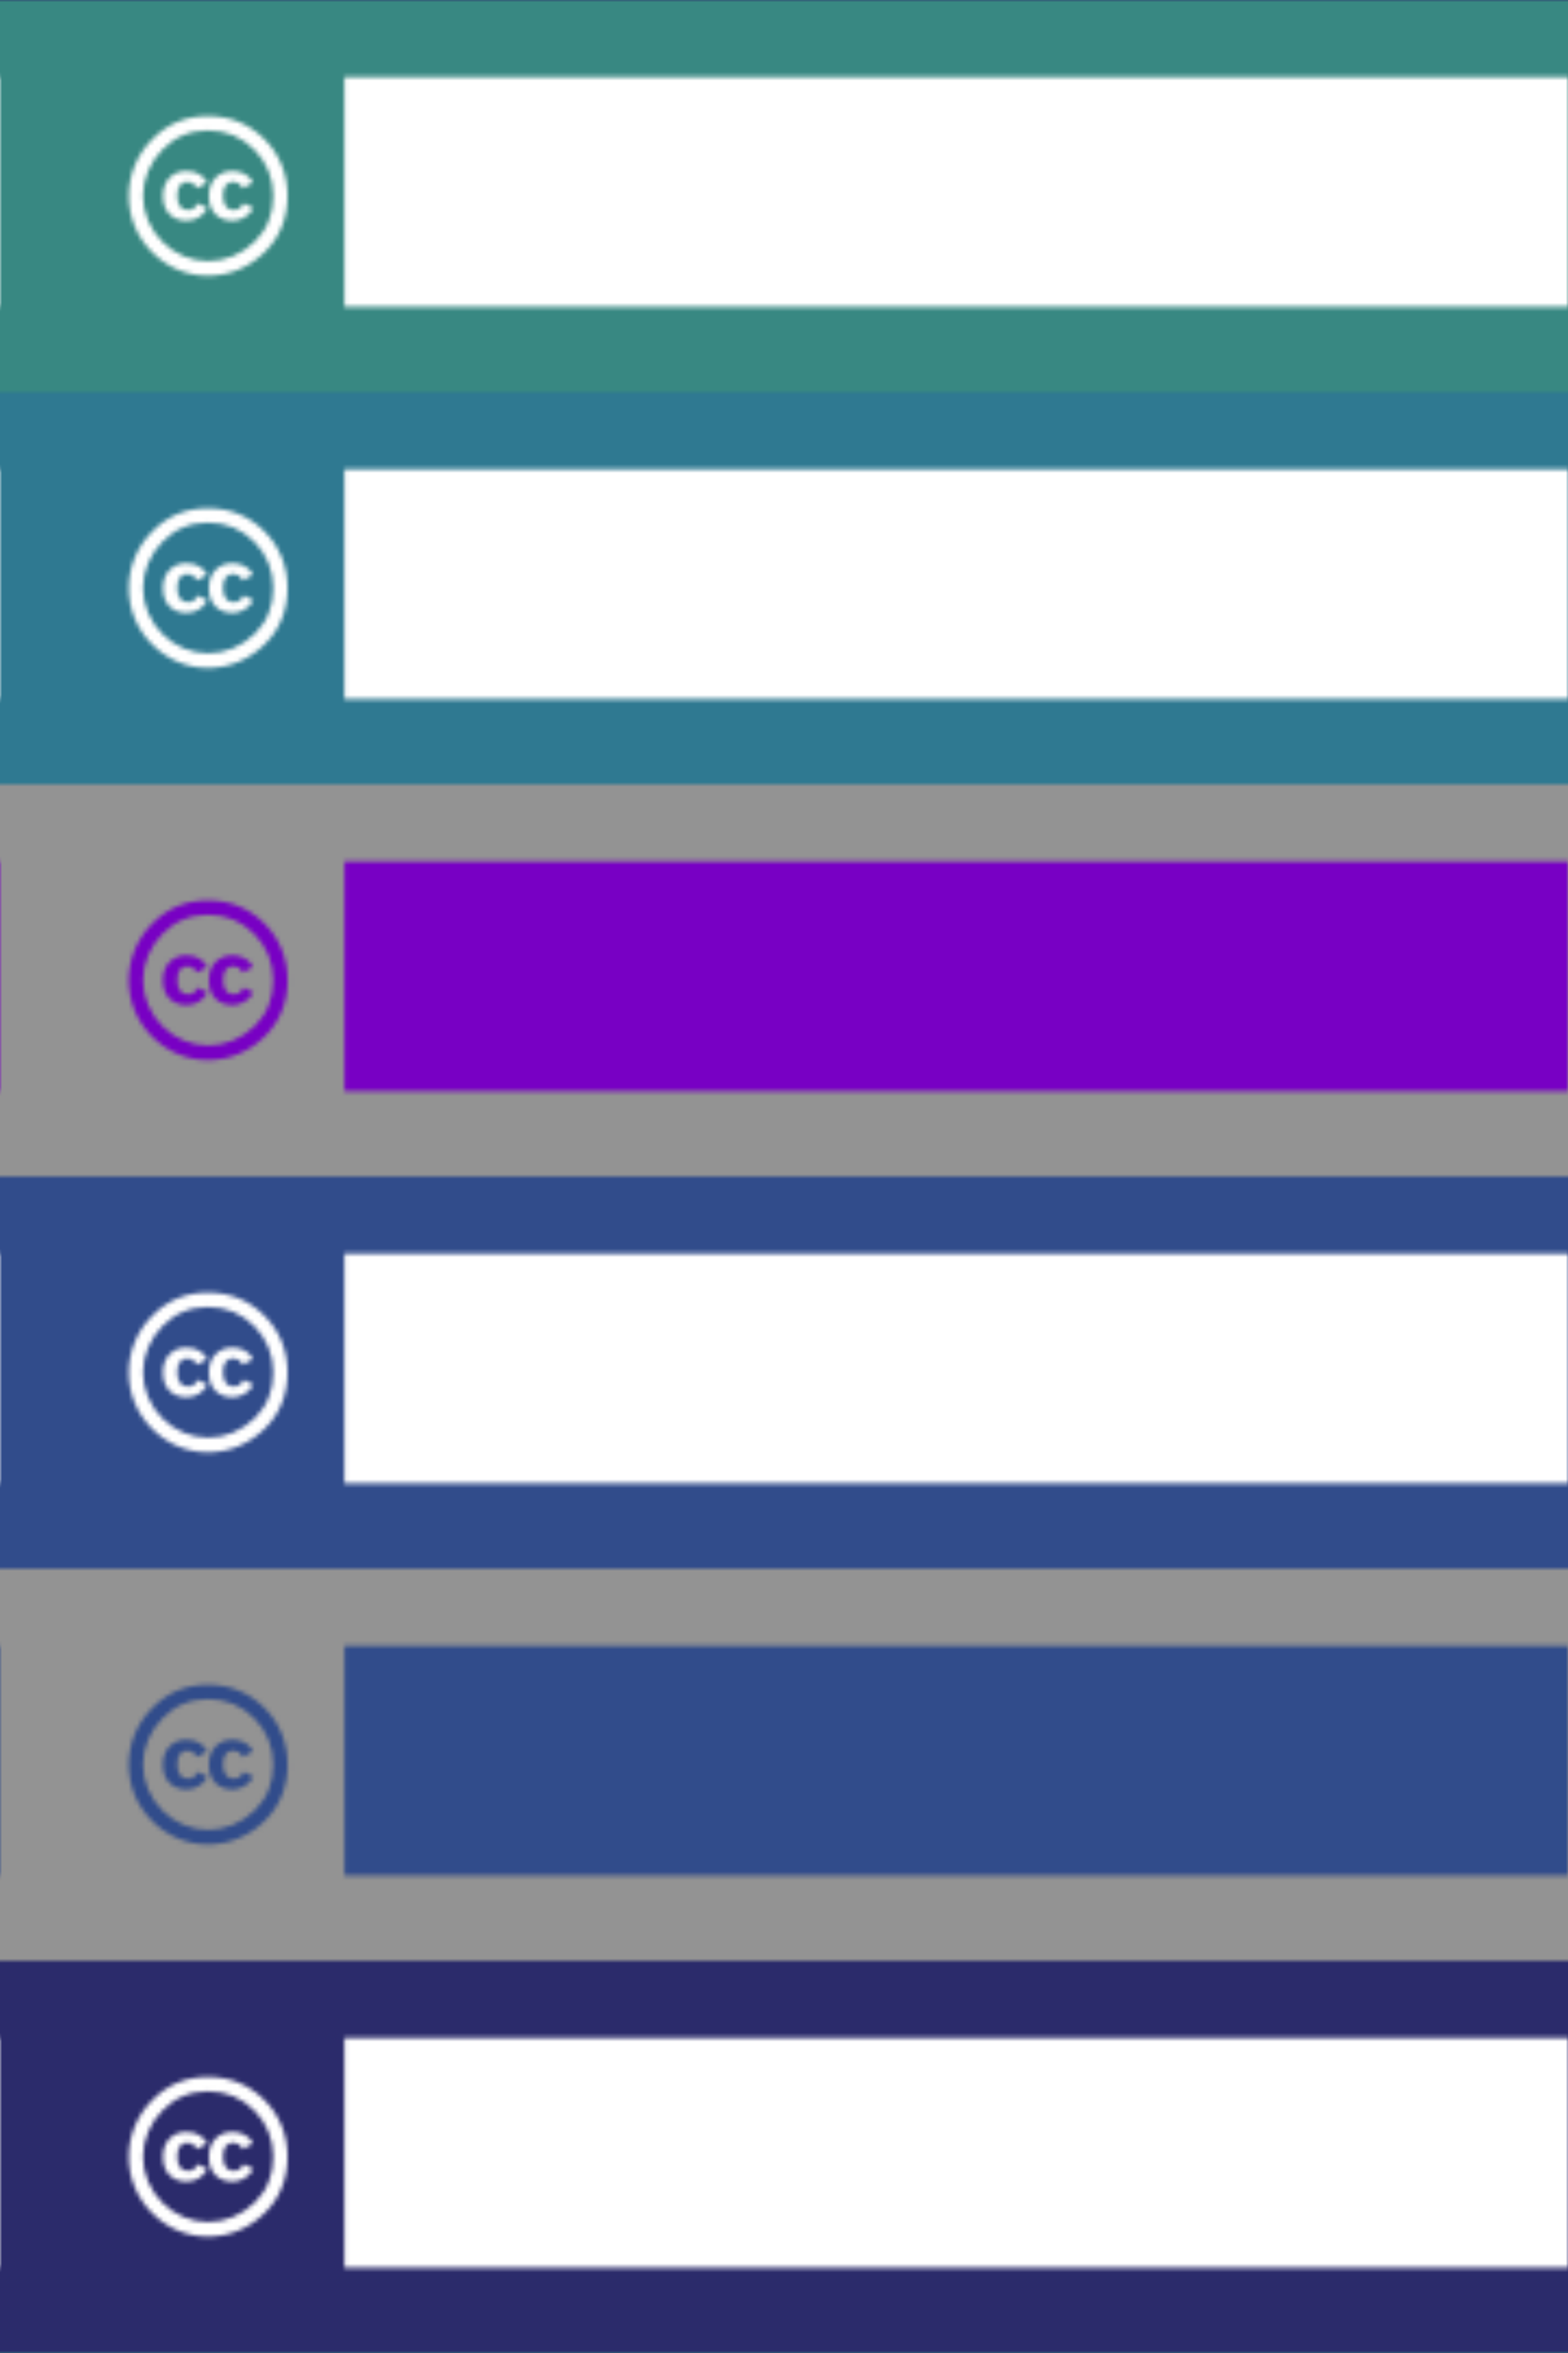 <?xml version="1.0" encoding="UTF-8" standalone="no"?>
<!-- Created with Inkscape (http://www.inkscape.org/) -->

<svg
   xmlns:dc="http://purl.org/dc/elements/1.1/"
   xmlns:cc="http://creativecommons.org/ns#"
   xmlns:rdf="http://www.w3.org/1999/02/22-rdf-syntax-ns#"
   xmlns:svg="http://www.w3.org/2000/svg"
   xmlns="http://www.w3.org/2000/svg"
   xmlns:xlink="http://www.w3.org/1999/xlink"
   xmlns:sodipodi="http://sodipodi.sourceforge.net/DTD/sodipodi-0.dtd"
   xmlns:inkscape="http://www.inkscape.org/namespaces/inkscape"
   width="360"
   height="540"
   id="svg2"
   version="1.1"
   inkscape:version="0.48.1 r9760"
   sodipodi:docname="love_to_share.svg">
  <defs
     id="defs4">
    <pattern
       inkscape:collect="always"
       xlink:href="#pattern7164"
       id="pattern8060"
       patternTransform="translate(0,512.362)" />
    <pattern
       patternUnits="userSpaceOnUse"
       width="360"
       height="540"
       patternTransform="translate(-523,624.362)"
       id="pattern7164">
      <g
         transform="translate(0,-512.362)"
         id="g7030">
        <g
           id="g6952"
           transform="translate(-349,231)">
          <rect
             y="731.362"
             x="349"
             height="90"
             width="360"
             id="rect3755-0-4"
             style="fill:#2b2b6b;fill-opacity:1;stroke:none" />
          <flowRoot
             transform="matrix(0.99,0,0,1.123,412.832,711.265)"
             style="font-size:40px;font-style:normal;font-variant:normal;font-weight:bold;font-stretch:normal;line-height:125%;letter-spacing:0px;word-spacing:0px;fill:#ffffff;fill-opacity:1;stroke:none;font-family:AkzidenzGrotesk;-inkscape-font-specification:AkzidenzGrotesk Bold"
             id="flowRoot3757-8-4"
             xml:space="preserve"><flowRegion
               id="flowRegion3759-8-5"><rect
                 style="font-size:40px;font-style:normal;font-variant:normal;font-weight:bold;font-stretch:normal;fill:#ffffff;fill-opacity:1;stroke:none;font-family:AkzidenzGrotesk;-inkscape-font-specification:AkzidenzGrotesk Bold"
                 y="33.656"
                 x="15.404"
                 height="46.946"
                 width="660.905"
                 id="rect3761-3-8" /></flowRegion><flowPara
               id="flowPara3763-5-5">i love to share</flowPara></flowRoot>          <path
             style="fill:#ffffff;fill-opacity:1;stroke:none"
             inkscape:connector-curvature="0"
             d="m 396.759,757.999 c 5.1,0 9.443,1.79 13.024,5.368 1.714,1.724 3.017,3.694 3.907,5.908 0.889,2.215 1.336,4.566 1.336,7.054 0,2.51 -0.44,4.861 -1.318,7.053 -0.879,2.193 -2.177,4.13 -3.891,5.81 -1.779,1.767 -3.798,3.121 -6.056,4.059 -2.257,0.938 -4.591,1.407 -7,1.407 -2.409,0 -4.716,-0.463 -6.919,-1.391 -2.203,-0.927 -4.178,-2.269 -5.926,-4.025 -1.748,-1.756 -3.077,-3.737 -3.989,-5.941 -0.912,-2.204 -1.367,-4.528 -1.367,-6.972 0,-2.422 0.461,-4.752 1.383,-6.988 0.922,-2.237 2.263,-4.239 4.021,-6.007 3.473,-3.556 7.738,-5.335 12.795,-5.335 z m 0.066,3.306 c -4.167,0 -7.673,1.462 -10.517,4.386 -1.433,1.462 -2.534,3.104 -3.305,4.926 -0.771,1.822 -1.156,3.726 -1.156,5.712 0,1.964 0.385,3.857 1.156,5.678 0.771,1.823 1.872,3.449 3.305,4.878 1.432,1.43 3.049,2.52 4.852,3.274 1.801,0.753 3.69,1.129 5.665,1.129 1.953,0 3.846,-0.381 5.682,-1.145 1.834,-0.765 3.488,-1.866 4.965,-3.306 2.843,-2.793 4.264,-6.295 4.264,-10.508 0,-2.029 -0.369,-3.95 -1.107,-5.761 -0.737,-1.811 -1.812,-3.425 -3.222,-4.845 -2.932,-2.946 -6.459,-4.419 -10.583,-4.419 z m -0.228,11.98 -2.443,1.277 c -0.261,-0.545 -0.581,-0.927 -0.96,-1.146 -0.38,-0.218 -0.733,-0.327 -1.059,-0.327 -1.627,0 -2.442,1.08 -2.442,3.24 0,0.982 0.206,1.767 0.618,2.356 0.413,0.589 1.02,0.884 1.824,0.884 1.064,0 1.812,-0.524 2.247,-1.571 l 2.246,1.146 c -0.477,0.895 -1.14,1.599 -1.986,2.111 -0.846,0.513 -1.779,0.769 -2.8,0.769 -1.628,0 -2.942,-0.501 -3.94,-1.506 -0.998,-1.004 -1.497,-2.4 -1.497,-4.189 0,-1.746 0.505,-3.131 1.514,-4.157 1.009,-1.025 2.284,-1.539 3.826,-1.539 2.258,-8.5e-4 3.875,0.883 4.852,2.65 z m 10.517,0 -2.41,1.277 c -0.26,-0.545 -0.581,-0.927 -0.961,-1.146 -0.381,-0.218 -0.745,-0.327 -1.091,-0.327 -1.628,0 -2.443,1.08 -2.443,3.24 0,0.982 0.207,1.767 0.619,2.356 0.412,0.589 1.019,0.884 1.824,0.884 1.063,0 1.812,-0.524 2.246,-1.571 l 2.279,1.146 c -0.499,0.895 -1.172,1.599 -2.018,2.111 -0.847,0.513 -1.769,0.769 -2.767,0.769 -1.65,0 -2.968,-0.501 -3.955,-1.506 -0.989,-1.004 -1.483,-2.4 -1.483,-4.189 0,-1.746 0.504,-3.131 1.514,-4.157 1.009,-1.025 2.284,-1.539 3.825,-1.539 2.257,-8.5e-4 3.865,0.883 4.819,2.65 z"
             id="path3837-2-1" />
        </g>
        <g
           transform="translate(-349,141)"
           id="g6960">
          <rect
             style="fill:#939393;fill-opacity:1;stroke:none"
             id="rect6962"
             width="360"
             height="90"
             x="349"
             y="731.362" />
          <flowRoot
             xml:space="preserve"
             id="flowRoot6964"
             style="font-size:40px;font-style:normal;font-variant:normal;font-weight:bold;font-stretch:normal;line-height:125%;letter-spacing:0px;word-spacing:0px;fill:#314c8b;fill-opacity:1;stroke:none;font-family:AkzidenzGrotesk;-inkscape-font-specification:AkzidenzGrotesk Bold"
             transform="matrix(0.99,0,0,1.123,412.832,711.265)"><flowRegion
               id="flowRegion6966"><rect
                 id="rect6968"
                 width="660.905"
                 height="46.946"
                 x="15.404"
                 y="33.656"
                 style="font-size:40px;font-style:normal;font-variant:normal;font-weight:bold;font-stretch:normal;fill:#314c8b;fill-opacity:1;stroke:none;font-family:AkzidenzGrotesk;-inkscape-font-specification:AkzidenzGrotesk Bold" /></flowRegion><flowPara
               id="flowPara6970">i love to share</flowPara></flowRoot>          <path
             id="path6972"
             d="m 396.759,757.999 c 5.1,0 9.443,1.79 13.024,5.368 1.714,1.724 3.017,3.694 3.907,5.908 0.889,2.215 1.336,4.566 1.336,7.054 0,2.51 -0.44,4.861 -1.318,7.053 -0.879,2.193 -2.177,4.13 -3.891,5.81 -1.779,1.767 -3.798,3.121 -6.056,4.059 -2.257,0.938 -4.591,1.407 -7,1.407 -2.409,0 -4.716,-0.463 -6.919,-1.391 -2.203,-0.927 -4.178,-2.269 -5.926,-4.025 -1.748,-1.756 -3.077,-3.737 -3.989,-5.941 -0.912,-2.204 -1.367,-4.528 -1.367,-6.972 0,-2.422 0.461,-4.752 1.383,-6.988 0.922,-2.237 2.263,-4.239 4.021,-6.007 3.473,-3.556 7.738,-5.335 12.795,-5.335 z m 0.066,3.306 c -4.167,0 -7.673,1.462 -10.517,4.386 -1.433,1.462 -2.534,3.104 -3.305,4.926 -0.771,1.822 -1.156,3.726 -1.156,5.712 0,1.964 0.385,3.857 1.156,5.678 0.771,1.823 1.872,3.449 3.305,4.878 1.432,1.43 3.049,2.52 4.852,3.274 1.801,0.753 3.69,1.129 5.665,1.129 1.953,0 3.846,-0.381 5.682,-1.145 1.834,-0.765 3.488,-1.866 4.965,-3.306 2.843,-2.793 4.264,-6.295 4.264,-10.508 0,-2.029 -0.369,-3.95 -1.107,-5.761 -0.737,-1.811 -1.812,-3.425 -3.222,-4.845 -2.932,-2.946 -6.459,-4.419 -10.583,-4.419 z m -0.228,11.98 -2.443,1.277 c -0.261,-0.545 -0.581,-0.927 -0.96,-1.146 -0.38,-0.218 -0.733,-0.327 -1.059,-0.327 -1.627,0 -2.442,1.08 -2.442,3.24 0,0.982 0.206,1.767 0.618,2.356 0.413,0.589 1.02,0.884 1.824,0.884 1.064,0 1.812,-0.524 2.247,-1.571 l 2.246,1.146 c -0.477,0.895 -1.14,1.599 -1.986,2.111 -0.846,0.513 -1.779,0.769 -2.8,0.769 -1.628,0 -2.942,-0.501 -3.94,-1.506 -0.998,-1.004 -1.497,-2.4 -1.497,-4.189 0,-1.746 0.505,-3.131 1.514,-4.157 1.009,-1.025 2.284,-1.539 3.826,-1.539 2.258,-8.5e-4 3.875,0.883 4.852,2.65 z m 10.517,0 -2.41,1.277 c -0.26,-0.545 -0.581,-0.927 -0.961,-1.146 -0.381,-0.218 -0.745,-0.327 -1.091,-0.327 -1.628,0 -2.443,1.08 -2.443,3.24 0,0.982 0.207,1.767 0.619,2.356 0.412,0.589 1.019,0.884 1.824,0.884 1.063,0 1.812,-0.524 2.246,-1.571 l 2.279,1.146 c -0.499,0.895 -1.172,1.599 -2.018,2.111 -0.847,0.513 -1.769,0.769 -2.767,0.769 -1.65,0 -2.968,-0.501 -3.955,-1.506 -0.989,-1.004 -1.483,-2.4 -1.483,-4.189 0,-1.746 0.504,-3.131 1.514,-4.157 1.009,-1.025 2.284,-1.539 3.825,-1.539 2.257,-8.5e-4 3.865,0.883 4.819,2.65 z"
             inkscape:connector-curvature="0"
             style="fill:#314c8b;fill-opacity:1;stroke:none" />
        </g>
        <g
           id="g6974"
           transform="translate(-349,51)">
          <rect
             y="731.362"
             x="349"
             height="90"
             width="360"
             id="rect6976"
             style="fill:#314c8b;fill-opacity:1;stroke:none" />
          <flowRoot
             transform="matrix(0.99,0,0,1.123,412.832,711.265)"
             style="font-size:40px;font-style:normal;font-variant:normal;font-weight:bold;font-stretch:normal;line-height:125%;letter-spacing:0px;word-spacing:0px;fill:#ffffff;fill-opacity:1;stroke:none;font-family:AkzidenzGrotesk;-inkscape-font-specification:AkzidenzGrotesk Bold"
             id="flowRoot6978"
             xml:space="preserve"><flowRegion
               id="flowRegion6980"><rect
                 style="font-size:40px;font-style:normal;font-variant:normal;font-weight:bold;font-stretch:normal;fill:#ffffff;fill-opacity:1;stroke:none;font-family:AkzidenzGrotesk;-inkscape-font-specification:AkzidenzGrotesk Bold"
                 y="33.656"
                 x="15.404"
                 height="46.946"
                 width="660.905"
                 id="rect6982" /></flowRegion><flowPara
               id="flowPara6984">i love to share</flowPara></flowRoot>          <path
             style="fill:#ffffff;fill-opacity:1;stroke:none"
             inkscape:connector-curvature="0"
             d="m 396.759,757.999 c 5.1,0 9.443,1.79 13.024,5.368 1.714,1.724 3.017,3.694 3.907,5.908 0.889,2.215 1.336,4.566 1.336,7.054 0,2.51 -0.44,4.861 -1.318,7.053 -0.879,2.193 -2.177,4.13 -3.891,5.81 -1.779,1.767 -3.798,3.121 -6.056,4.059 -2.257,0.938 -4.591,1.407 -7,1.407 -2.409,0 -4.716,-0.463 -6.919,-1.391 -2.203,-0.927 -4.178,-2.269 -5.926,-4.025 -1.748,-1.756 -3.077,-3.737 -3.989,-5.941 -0.912,-2.204 -1.367,-4.528 -1.367,-6.972 0,-2.422 0.461,-4.752 1.383,-6.988 0.922,-2.237 2.263,-4.239 4.021,-6.007 3.473,-3.556 7.738,-5.335 12.795,-5.335 z m 0.066,3.306 c -4.167,0 -7.673,1.462 -10.517,4.386 -1.433,1.462 -2.534,3.104 -3.305,4.926 -0.771,1.822 -1.156,3.726 -1.156,5.712 0,1.964 0.385,3.857 1.156,5.678 0.771,1.823 1.872,3.449 3.305,4.878 1.432,1.43 3.049,2.52 4.852,3.274 1.801,0.753 3.69,1.129 5.665,1.129 1.953,0 3.846,-0.381 5.682,-1.145 1.834,-0.765 3.488,-1.866 4.965,-3.306 2.843,-2.793 4.264,-6.295 4.264,-10.508 0,-2.029 -0.369,-3.95 -1.107,-5.761 -0.737,-1.811 -1.812,-3.425 -3.222,-4.845 -2.932,-2.946 -6.459,-4.419 -10.583,-4.419 z m -0.228,11.98 -2.443,1.277 c -0.261,-0.545 -0.581,-0.927 -0.96,-1.146 -0.38,-0.218 -0.733,-0.327 -1.059,-0.327 -1.627,0 -2.442,1.08 -2.442,3.24 0,0.982 0.206,1.767 0.618,2.356 0.413,0.589 1.02,0.884 1.824,0.884 1.064,0 1.812,-0.524 2.247,-1.571 l 2.246,1.146 c -0.477,0.895 -1.14,1.599 -1.986,2.111 -0.846,0.513 -1.779,0.769 -2.8,0.769 -1.628,0 -2.942,-0.501 -3.94,-1.506 -0.998,-1.004 -1.497,-2.4 -1.497,-4.189 0,-1.746 0.505,-3.131 1.514,-4.157 1.009,-1.025 2.284,-1.539 3.826,-1.539 2.258,-8.5e-4 3.875,0.883 4.852,2.65 z m 10.517,0 -2.41,1.277 c -0.26,-0.545 -0.581,-0.927 -0.961,-1.146 -0.381,-0.218 -0.745,-0.327 -1.091,-0.327 -1.628,0 -2.443,1.08 -2.443,3.24 0,0.982 0.207,1.767 0.619,2.356 0.412,0.589 1.019,0.884 1.824,0.884 1.063,0 1.812,-0.524 2.246,-1.571 l 2.279,1.146 c -0.499,0.895 -1.172,1.599 -2.018,2.111 -0.847,0.513 -1.769,0.769 -2.767,0.769 -1.65,0 -2.968,-0.501 -3.955,-1.506 -0.989,-1.004 -1.483,-2.4 -1.483,-4.189 0,-1.746 0.504,-3.131 1.514,-4.157 1.009,-1.025 2.284,-1.539 3.825,-1.539 2.257,-8.5e-4 3.865,0.883 4.819,2.65 z"
             id="path6986" />
        </g>
        <g
           transform="translate(-349,-39)"
           id="g6988">
          <rect
             style="fill:#939393;fill-opacity:1;stroke:none"
             id="rect6990"
             width="360"
             height="90"
             x="349"
             y="731.362" />
          <flowRoot
             xml:space="preserve"
             id="flowRoot6992"
             style="font-size:40px;font-style:normal;font-variant:normal;font-weight:bold;font-stretch:normal;line-height:125%;letter-spacing:0px;word-spacing:0px;fill:#7800c4;fill-opacity:1;stroke:none;font-family:AkzidenzGrotesk;-inkscape-font-specification:AkzidenzGrotesk Bold"
             transform="matrix(0.99,0,0,1.123,412.832,711.265)"><flowRegion
               id="flowRegion6994"><rect
                 id="rect6996"
                 width="660.905"
                 height="46.946"
                 x="15.404"
                 y="33.656"
                 style="font-size:40px;font-style:normal;font-variant:normal;font-weight:bold;font-stretch:normal;fill:#7800c4;fill-opacity:1;stroke:none;font-family:AkzidenzGrotesk;-inkscape-font-specification:AkzidenzGrotesk Bold" /></flowRegion><flowPara
               id="flowPara6998">i love to share</flowPara></flowRoot>          <path
             id="path7000"
             d="m 396.759,757.999 c 5.1,0 9.443,1.79 13.024,5.368 1.714,1.724 3.017,3.694 3.907,5.908 0.889,2.215 1.336,4.566 1.336,7.054 0,2.51 -0.44,4.861 -1.318,7.053 -0.879,2.193 -2.177,4.13 -3.891,5.81 -1.779,1.767 -3.798,3.121 -6.056,4.059 -2.257,0.938 -4.591,1.407 -7,1.407 -2.409,0 -4.716,-0.463 -6.919,-1.391 -2.203,-0.927 -4.178,-2.269 -5.926,-4.025 -1.748,-1.756 -3.077,-3.737 -3.989,-5.941 -0.912,-2.204 -1.367,-4.528 -1.367,-6.972 0,-2.422 0.461,-4.752 1.383,-6.988 0.922,-2.237 2.263,-4.239 4.021,-6.007 3.473,-3.556 7.738,-5.335 12.795,-5.335 z m 0.066,3.306 c -4.167,0 -7.673,1.462 -10.517,4.386 -1.433,1.462 -2.534,3.104 -3.305,4.926 -0.771,1.822 -1.156,3.726 -1.156,5.712 0,1.964 0.385,3.857 1.156,5.678 0.771,1.823 1.872,3.449 3.305,4.878 1.432,1.43 3.049,2.52 4.852,3.274 1.801,0.753 3.69,1.129 5.665,1.129 1.953,0 3.846,-0.381 5.682,-1.145 1.834,-0.765 3.488,-1.866 4.965,-3.306 2.843,-2.793 4.264,-6.295 4.264,-10.508 0,-2.029 -0.369,-3.95 -1.107,-5.761 -0.737,-1.811 -1.812,-3.425 -3.222,-4.845 -2.932,-2.946 -6.459,-4.419 -10.583,-4.419 z m -0.228,11.98 -2.443,1.277 c -0.261,-0.545 -0.581,-0.927 -0.96,-1.146 -0.38,-0.218 -0.733,-0.327 -1.059,-0.327 -1.627,0 -2.442,1.08 -2.442,3.24 0,0.982 0.206,1.767 0.618,2.356 0.413,0.589 1.02,0.884 1.824,0.884 1.064,0 1.812,-0.524 2.247,-1.571 l 2.246,1.146 c -0.477,0.895 -1.14,1.599 -1.986,2.111 -0.846,0.513 -1.779,0.769 -2.8,0.769 -1.628,0 -2.942,-0.501 -3.94,-1.506 -0.998,-1.004 -1.497,-2.4 -1.497,-4.189 0,-1.746 0.505,-3.131 1.514,-4.157 1.009,-1.025 2.284,-1.539 3.826,-1.539 2.258,-8.5e-4 3.875,0.883 4.852,2.65 z m 10.517,0 -2.41,1.277 c -0.26,-0.545 -0.581,-0.927 -0.961,-1.146 -0.381,-0.218 -0.745,-0.327 -1.091,-0.327 -1.628,0 -2.443,1.08 -2.443,3.24 0,0.982 0.207,1.767 0.619,2.356 0.412,0.589 1.019,0.884 1.824,0.884 1.063,0 1.812,-0.524 2.246,-1.571 l 2.279,1.146 c -0.499,0.895 -1.172,1.599 -2.018,2.111 -0.847,0.513 -1.769,0.769 -2.767,0.769 -1.65,0 -2.968,-0.501 -3.955,-1.506 -0.989,-1.004 -1.483,-2.4 -1.483,-4.189 0,-1.746 0.504,-3.131 1.514,-4.157 1.009,-1.025 2.284,-1.539 3.825,-1.539 2.257,-8.5e-4 3.865,0.883 4.819,2.65 z"
             inkscape:connector-curvature="0"
             style="fill:#7800c4;fill-opacity:1;stroke:none" />
        </g>
        <g
           id="g7002"
           transform="translate(-349,-129)">
          <rect
             y="731.362"
             x="349"
             height="90"
             width="360"
             id="rect7004"
             style="fill:#2f7991;fill-opacity:1;stroke:none" />
          <flowRoot
             transform="matrix(0.99,0,0,1.123,412.832,711.265)"
             style="font-size:40px;font-style:normal;font-variant:normal;font-weight:bold;font-stretch:normal;line-height:125%;letter-spacing:0px;word-spacing:0px;fill:#ffffff;fill-opacity:1;stroke:none;font-family:AkzidenzGrotesk;-inkscape-font-specification:AkzidenzGrotesk Bold"
             id="flowRoot7006"
             xml:space="preserve"><flowRegion
               id="flowRegion7008"><rect
                 style="font-size:40px;font-style:normal;font-variant:normal;font-weight:bold;font-stretch:normal;fill:#ffffff;fill-opacity:1;stroke:none;font-family:AkzidenzGrotesk;-inkscape-font-specification:AkzidenzGrotesk Bold"
                 y="33.656"
                 x="15.404"
                 height="46.946"
                 width="660.905"
                 id="rect7010" /></flowRegion><flowPara
               id="flowPara7012">i love to share</flowPara></flowRoot>          <path
             style="fill:#ffffff;fill-opacity:1;stroke:none"
             inkscape:connector-curvature="0"
             d="m 396.759,757.999 c 5.1,0 9.443,1.79 13.024,5.368 1.714,1.724 3.017,3.694 3.907,5.908 0.889,2.215 1.336,4.566 1.336,7.054 0,2.51 -0.44,4.861 -1.318,7.053 -0.879,2.193 -2.177,4.13 -3.891,5.81 -1.779,1.767 -3.798,3.121 -6.056,4.059 -2.257,0.938 -4.591,1.407 -7,1.407 -2.409,0 -4.716,-0.463 -6.919,-1.391 -2.203,-0.927 -4.178,-2.269 -5.926,-4.025 -1.748,-1.756 -3.077,-3.737 -3.989,-5.941 -0.912,-2.204 -1.367,-4.528 -1.367,-6.972 0,-2.422 0.461,-4.752 1.383,-6.988 0.922,-2.237 2.263,-4.239 4.021,-6.007 3.473,-3.556 7.738,-5.335 12.795,-5.335 z m 0.066,3.306 c -4.167,0 -7.673,1.462 -10.517,4.386 -1.433,1.462 -2.534,3.104 -3.305,4.926 -0.771,1.822 -1.156,3.726 -1.156,5.712 0,1.964 0.385,3.857 1.156,5.678 0.771,1.823 1.872,3.449 3.305,4.878 1.432,1.43 3.049,2.52 4.852,3.274 1.801,0.753 3.69,1.129 5.665,1.129 1.953,0 3.846,-0.381 5.682,-1.145 1.834,-0.765 3.488,-1.866 4.965,-3.306 2.843,-2.793 4.264,-6.295 4.264,-10.508 0,-2.029 -0.369,-3.95 -1.107,-5.761 -0.737,-1.811 -1.812,-3.425 -3.222,-4.845 -2.932,-2.946 -6.459,-4.419 -10.583,-4.419 z m -0.228,11.98 -2.443,1.277 c -0.261,-0.545 -0.581,-0.927 -0.96,-1.146 -0.38,-0.218 -0.733,-0.327 -1.059,-0.327 -1.627,0 -2.442,1.08 -2.442,3.24 0,0.982 0.206,1.767 0.618,2.356 0.413,0.589 1.02,0.884 1.824,0.884 1.064,0 1.812,-0.524 2.247,-1.571 l 2.246,1.146 c -0.477,0.895 -1.14,1.599 -1.986,2.111 -0.846,0.513 -1.779,0.769 -2.8,0.769 -1.628,0 -2.942,-0.501 -3.94,-1.506 -0.998,-1.004 -1.497,-2.4 -1.497,-4.189 0,-1.746 0.505,-3.131 1.514,-4.157 1.009,-1.025 2.284,-1.539 3.826,-1.539 2.258,-8.5e-4 3.875,0.883 4.852,2.65 z m 10.517,0 -2.41,1.277 c -0.26,-0.545 -0.581,-0.927 -0.961,-1.146 -0.381,-0.218 -0.745,-0.327 -1.091,-0.327 -1.628,0 -2.443,1.08 -2.443,3.24 0,0.982 0.207,1.767 0.619,2.356 0.412,0.589 1.019,0.884 1.824,0.884 1.063,0 1.812,-0.524 2.246,-1.571 l 2.279,1.146 c -0.499,0.895 -1.172,1.599 -2.018,2.111 -0.847,0.513 -1.769,0.769 -2.767,0.769 -1.65,0 -2.968,-0.501 -3.955,-1.506 -0.989,-1.004 -1.483,-2.4 -1.483,-4.189 0,-1.746 0.504,-3.131 1.514,-4.157 1.009,-1.025 2.284,-1.539 3.825,-1.539 2.257,-8.5e-4 3.865,0.883 4.819,2.65 z"
             id="path7014" />
        </g>
        <g
           transform="translate(-349,-219)"
           id="g7016">
          <rect
             style="fill:#388882;fill-opacity:1;stroke:none"
             id="rect7018"
             width="360"
             height="90"
             x="349"
             y="731.362" />
          <flowRoot
             xml:space="preserve"
             id="flowRoot7020"
             style="font-size:40px;font-style:normal;font-variant:normal;font-weight:bold;font-stretch:normal;line-height:125%;letter-spacing:0px;word-spacing:0px;fill:#ffffff;fill-opacity:1;stroke:none;font-family:AkzidenzGrotesk;-inkscape-font-specification:AkzidenzGrotesk Bold"
             transform="matrix(0.99,0,0,1.123,412.832,711.265)"><flowRegion
               id="flowRegion7022"><rect
                 id="rect7024"
                 width="660.905"
                 height="46.946"
                 x="15.404"
                 y="33.656"
                 style="font-size:40px;font-style:normal;font-variant:normal;font-weight:bold;font-stretch:normal;fill:#ffffff;fill-opacity:1;stroke:none;font-family:AkzidenzGrotesk;-inkscape-font-specification:AkzidenzGrotesk Bold" /></flowRegion><flowPara
               id="flowPara7026">i love to share</flowPara></flowRoot>          <path
             id="path7028"
             d="m 396.759,757.999 c 5.1,0 9.443,1.79 13.024,5.368 1.714,1.724 3.017,3.694 3.907,5.908 0.889,2.215 1.336,4.566 1.336,7.054 0,2.51 -0.44,4.861 -1.318,7.053 -0.879,2.193 -2.177,4.13 -3.891,5.81 -1.779,1.767 -3.798,3.121 -6.056,4.059 -2.257,0.938 -4.591,1.407 -7,1.407 -2.409,0 -4.716,-0.463 -6.919,-1.391 -2.203,-0.927 -4.178,-2.269 -5.926,-4.025 -1.748,-1.756 -3.077,-3.737 -3.989,-5.941 -0.912,-2.204 -1.367,-4.528 -1.367,-6.972 0,-2.422 0.461,-4.752 1.383,-6.988 0.922,-2.237 2.263,-4.239 4.021,-6.007 3.473,-3.556 7.738,-5.335 12.795,-5.335 z m 0.066,3.306 c -4.167,0 -7.673,1.462 -10.517,4.386 -1.433,1.462 -2.534,3.104 -3.305,4.926 -0.771,1.822 -1.156,3.726 -1.156,5.712 0,1.964 0.385,3.857 1.156,5.678 0.771,1.823 1.872,3.449 3.305,4.878 1.432,1.43 3.049,2.52 4.852,3.274 1.801,0.753 3.69,1.129 5.665,1.129 1.953,0 3.846,-0.381 5.682,-1.145 1.834,-0.765 3.488,-1.866 4.965,-3.306 2.843,-2.793 4.264,-6.295 4.264,-10.508 0,-2.029 -0.369,-3.95 -1.107,-5.761 -0.737,-1.811 -1.812,-3.425 -3.222,-4.845 -2.932,-2.946 -6.459,-4.419 -10.583,-4.419 z m -0.228,11.98 -2.443,1.277 c -0.261,-0.545 -0.581,-0.927 -0.96,-1.146 -0.38,-0.218 -0.733,-0.327 -1.059,-0.327 -1.627,0 -2.442,1.08 -2.442,3.24 0,0.982 0.206,1.767 0.618,2.356 0.413,0.589 1.02,0.884 1.824,0.884 1.064,0 1.812,-0.524 2.247,-1.571 l 2.246,1.146 c -0.477,0.895 -1.14,1.599 -1.986,2.111 -0.846,0.513 -1.779,0.769 -2.8,0.769 -1.628,0 -2.942,-0.501 -3.94,-1.506 -0.998,-1.004 -1.497,-2.4 -1.497,-4.189 0,-1.746 0.505,-3.131 1.514,-4.157 1.009,-1.025 2.284,-1.539 3.826,-1.539 2.258,-8.5e-4 3.875,0.883 4.852,2.65 z m 10.517,0 -2.41,1.277 c -0.26,-0.545 -0.581,-0.927 -0.961,-1.146 -0.381,-0.218 -0.745,-0.327 -1.091,-0.327 -1.628,0 -2.443,1.08 -2.443,3.24 0,0.982 0.207,1.767 0.619,2.356 0.412,0.589 1.019,0.884 1.824,0.884 1.063,0 1.812,-0.524 2.246,-1.571 l 2.279,1.146 c -0.499,0.895 -1.172,1.599 -2.018,2.111 -0.847,0.513 -1.769,0.769 -2.767,0.769 -1.65,0 -2.968,-0.501 -3.955,-1.506 -0.989,-1.004 -1.483,-2.4 -1.483,-4.189 0,-1.746 0.504,-3.131 1.514,-4.157 1.009,-1.025 2.284,-1.539 3.825,-1.539 2.257,-8.5e-4 3.865,0.883 4.819,2.65 z"
             inkscape:connector-curvature="0"
             style="fill:#ffffff;fill-opacity:1;stroke:none" />
        </g>
      </g>
    </pattern>
  </defs>
  <sodipodi:namedview
     id="base"
     pagecolor="#ffffff"
     bordercolor="#666666"
     borderopacity="1.0"
     inkscape:pageopacity="0.0"
     inkscape:pageshadow="2"
     inkscape:zoom="1"
     inkscape:cx="82.670452"
     inkscape:cy="168.88328"
     inkscape:document-units="px"
     inkscape:current-layer="layer1"
     showgrid="true"
     units="px"
     showguides="true"
     inkscape:guide-bbox="true"
     objecttolerance="20"
     inkscape:window-width="1920"
     inkscape:window-height="1062"
     inkscape:window-x="0"
     inkscape:window-y="0"
     inkscape:window-maximized="1" />
  <g
     inkscape:label="Layer 1"
     inkscape:groupmode="layer"
     id="layer1"
     transform="translate(0,-512.362)">
    <rect
       style="fill:url(#pattern8060);stroke:none"
       width="360"
       height="540"
       x="0"
       y="512.362"
       id="rect7209" />
  </g>
</svg>
